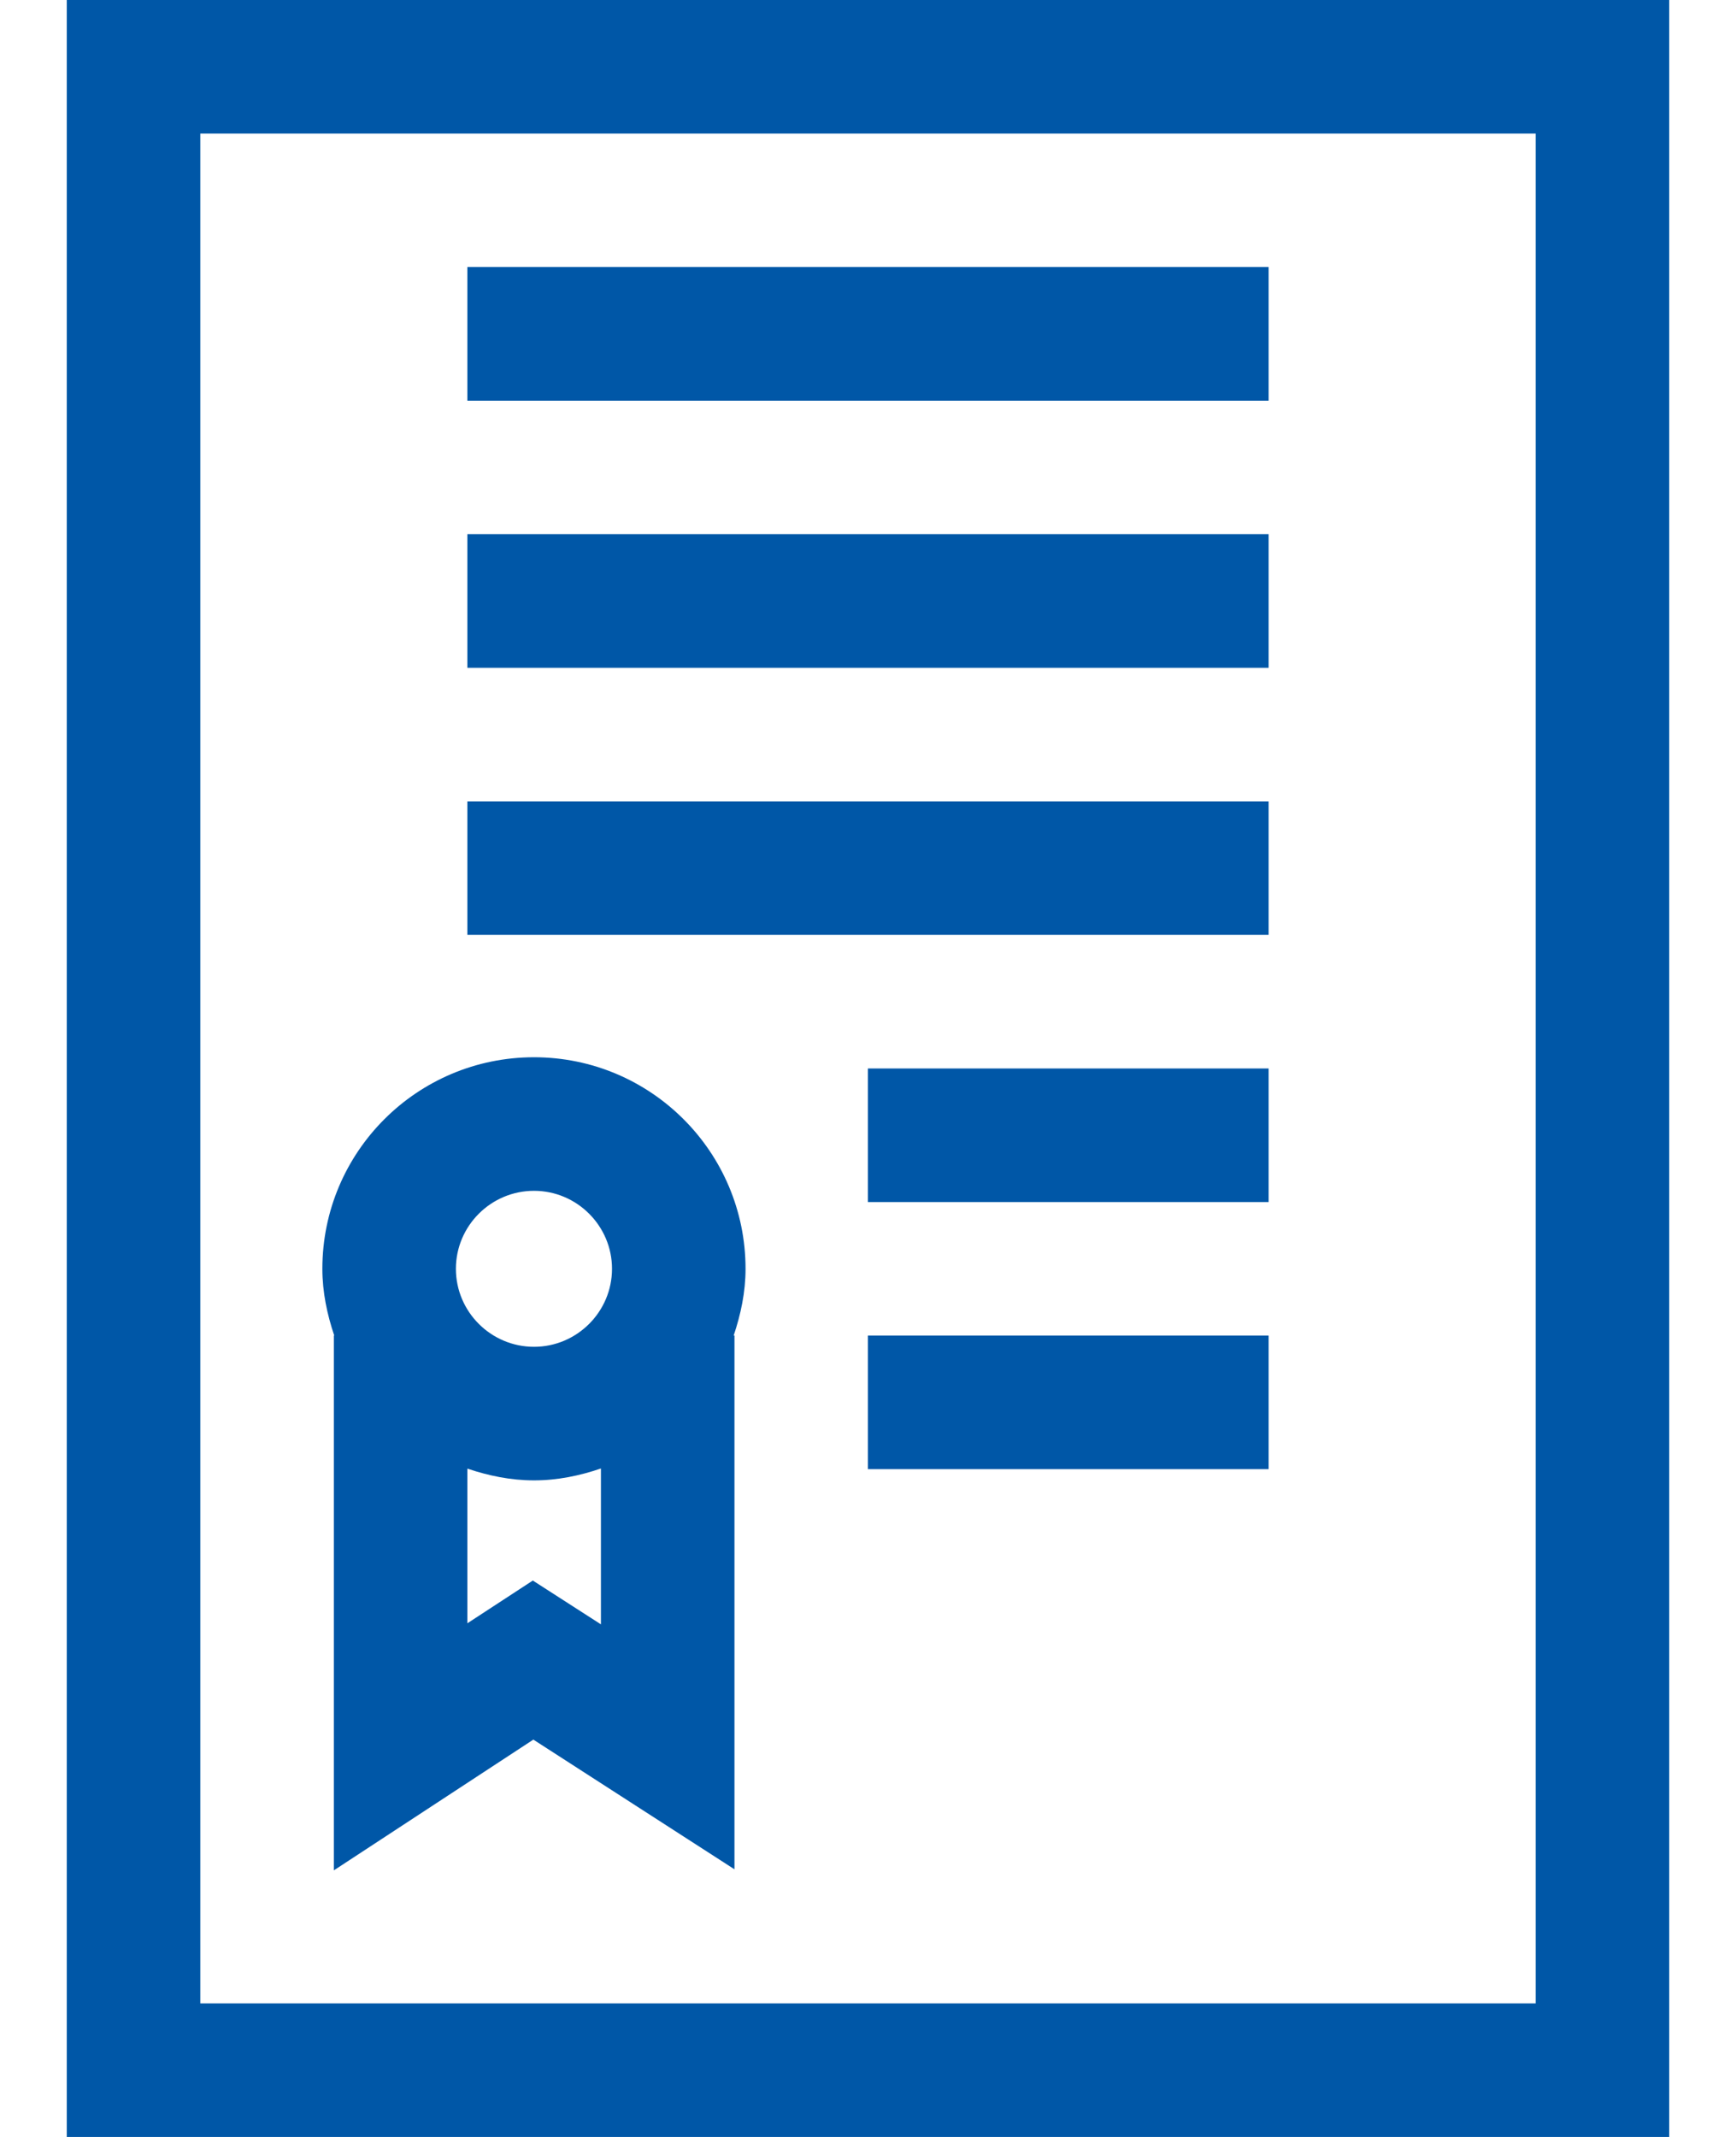 <?xml version="1.0" encoding="UTF-8"?>
<svg width="13px" height="16px" viewBox="0 0 13 16" version="1.1" xmlns="http://www.w3.org/2000/svg" xmlns:xlink="http://www.w3.org/1999/xlink">
    <title>Mask</title>
    <defs>
        <path d="M3.499,8.916 C3.82,8.916 4.083,9.178 4.083,9.5 C4.083,9.822 3.82,10.084 3.499,10.084 C3.177,10.084 2.914,9.822 2.914,9.5 C2.914,9.178 3.177,8.916 3.499,8.916 L3.499,8.916 Z M3.49,11.834 L3,12.154 L3,10.996 C3.157,11.049 3.323,11.084 3.499,11.084 C3.675,11.084 3.842,11.049 4,10.995 L4,12.162 L3.49,11.834 Z M2,10 L2,14.004 L3.494,13.025 L5,13.996 L5,10 L4.994,10 C5.047,9.842 5.083,9.676 5.083,9.5 C5.083,8.625 4.373,7.916 3.499,7.916 C2.624,7.916 1.914,8.625 1.914,9.5 C1.914,9.676 1.95,9.842 2.003,10 L2,10 Z M5.999,11 L9,11 L9,10 L5.999,10 L5.999,11 Z M5.999,9 L9,9 L9,8 L5.999,8 L5.999,9 Z M3,7 L9,7 L9,6 L3,6 L3,7 Z M3,5 L9,5 L9,4 L3,4 L3,5 Z M3,3 L9,3 L9,1.999 L3,1.999 L3,3 Z M0,16 L12,16 L12,0 L0,0 L0,16 Z M1,15 L11,15 L11,1 L1,1 L1,15 Z" id="path-1"></path>
    </defs>
    <g id="Thermostat" stroke="none" stroke-width="1" fill="none" fill-rule="evenodd">
        <g id="5.6.2.-Thermosat-comfort-edit-Copy" transform="translate(-41, -163)">
            <g id="Group-2" transform="translate(23, 147)">
                <g id="Group-7">
                    <g id="编组-10">
                        <g id="General-equipment" transform="translate(18.5, 16)">
                            <mask id="mask-2" fill="white">
                                <use xlink:href="#path-1"></use>
                            </mask>
                            <use id="Mask" fill="#0057A7" xlink:href="#path-1"></use>
                        </g>
                    </g>
                </g>
            </g>
        </g>
    </g>
</svg>